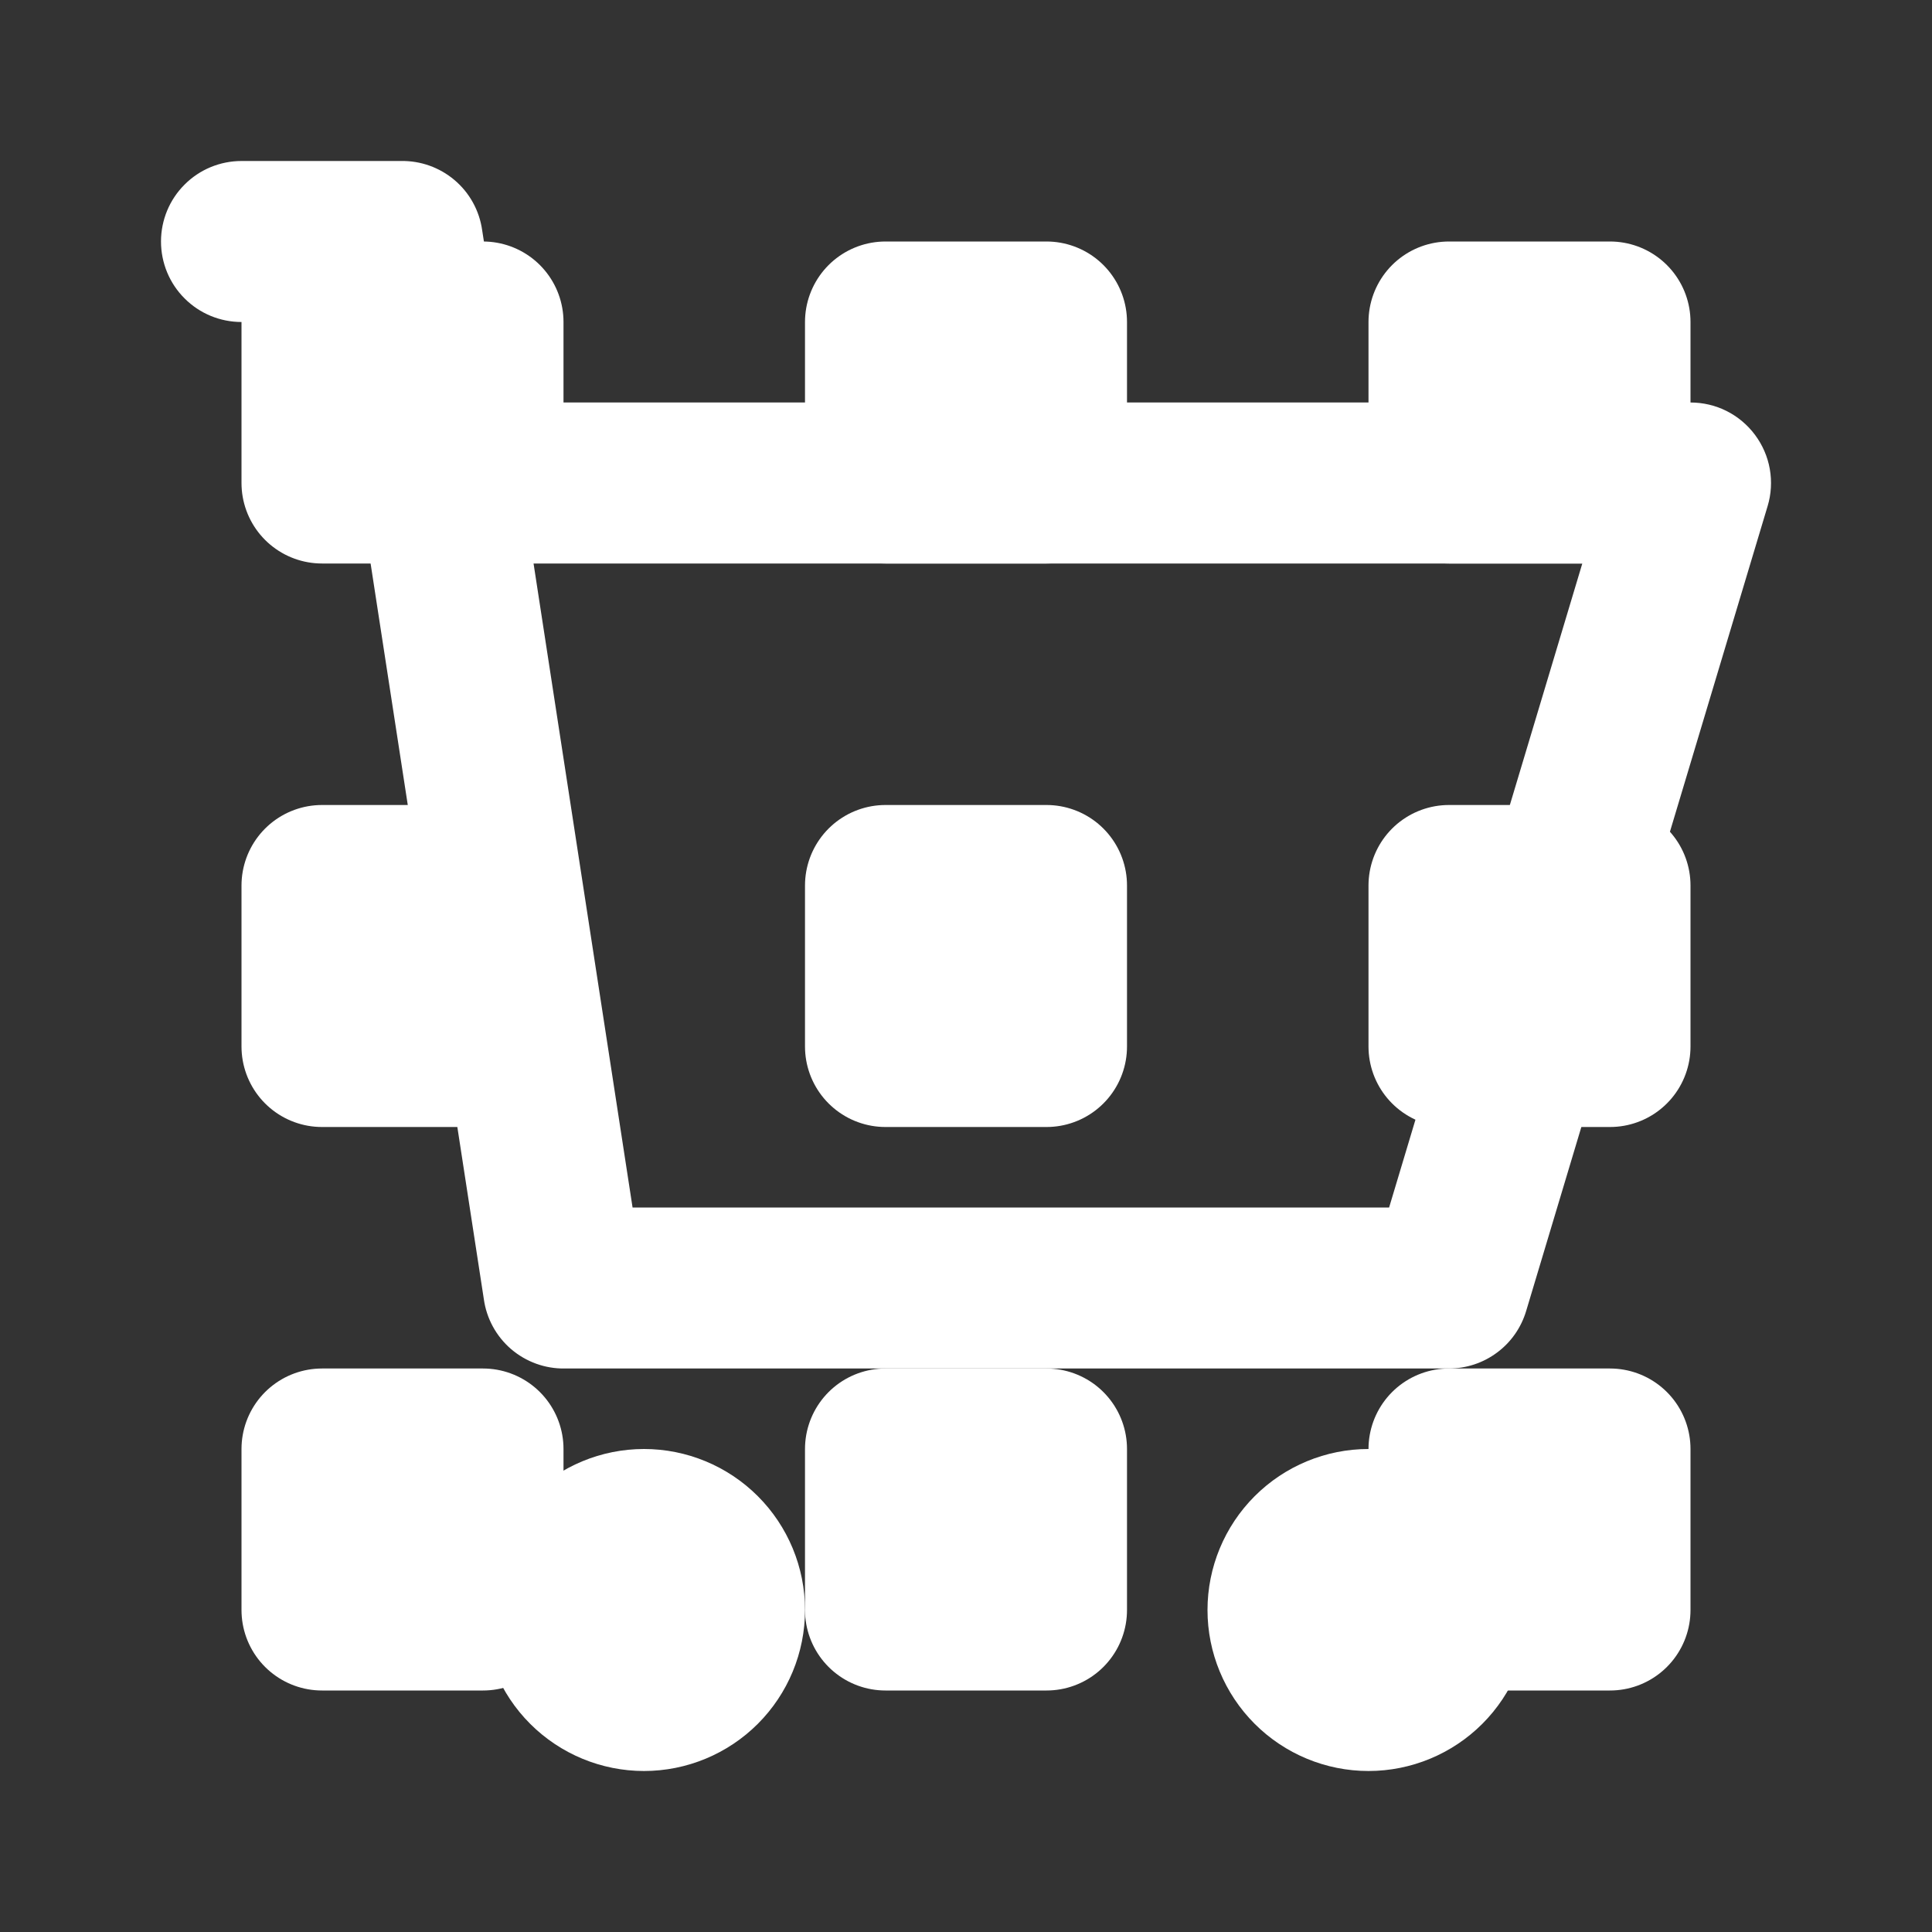 <svg width="24" height="24" viewBox="0 0 24 24" fill="none" xmlns="http://www.w3.org/2000/svg">
<rect x="0" y="0" width="24" height="24" fill="#333333" stroke="none"/>
<path d="M4.142 4L6.01 16.136C6.043 16.378 6.164 16.6 6.349 16.759C6.535 16.918 6.772 17.004 7.016 17H18C18.215 17 18.424 16.931 18.597 16.802C18.77 16.674 18.896 16.493 18.958 16.287L21.958 6.287C22.003 6.138 22.012 5.98 21.985 5.826C21.958 5.673 21.895 5.528 21.802 5.403C21.709 5.278 21.588 5.176 21.449 5.106C21.31 5.036 21.156 5 21 5H6.32L5.99 2.862C5.956 2.617 5.833 2.394 5.644 2.235C5.46 2.08 5.225 1.996 4.984 2H3C2.735 2 2.48 2.105 2.293 2.293C2.105 2.48 2 2.735 2 3C2 3.265 2.105 3.52 2.293 3.707C2.48 3.895 2.735 4 3 4H4.142ZM7.858 15L6.628 7H19.656L17.256 15H7.858ZM10 20C10 20.53 9.789 21.039 9.414 21.414C9.039 21.789 8.53 22 8 22C7.47 22 6.961 21.789 6.586 21.414C6.211 21.039 6 20.53 6 20C6 19.47 6.211 18.961 6.586 18.586C6.961 18.211 7.47 18 8 18C8.53 18 9.039 18.211 9.414 18.586C9.789 18.961 10 19.47 10 20ZM19 20C19 20.53 18.789 21.039 18.414 21.414C18.039 21.789 17.53 22 17 22C16.47 22 15.961 21.789 15.586 21.414C15.211 21.039 15 20.53 15 20C15 19.47 15.211 18.961 15.586 18.586C15.961 18.211 16.47 18 17 18C17.53 18 18.039 18.211 18.414 18.586C18.789 18.961 19 19.47 19 20Z" fill="white"/>
<path d="M4 4H6V6H4V4ZM4 18H6V20H4V18ZM18 4H20V6H18V4ZM18 11H20V13H18V11ZM11 11H13V13H11V11ZM4 11H6V13H4V11ZM11 4H13V6H11V4ZM11 18H13V20H11V18ZM18 18H20V20H18V18Z" stroke="white" stroke-width="2" stroke-linecap="round" stroke-linejoin="round"/>
</svg>
